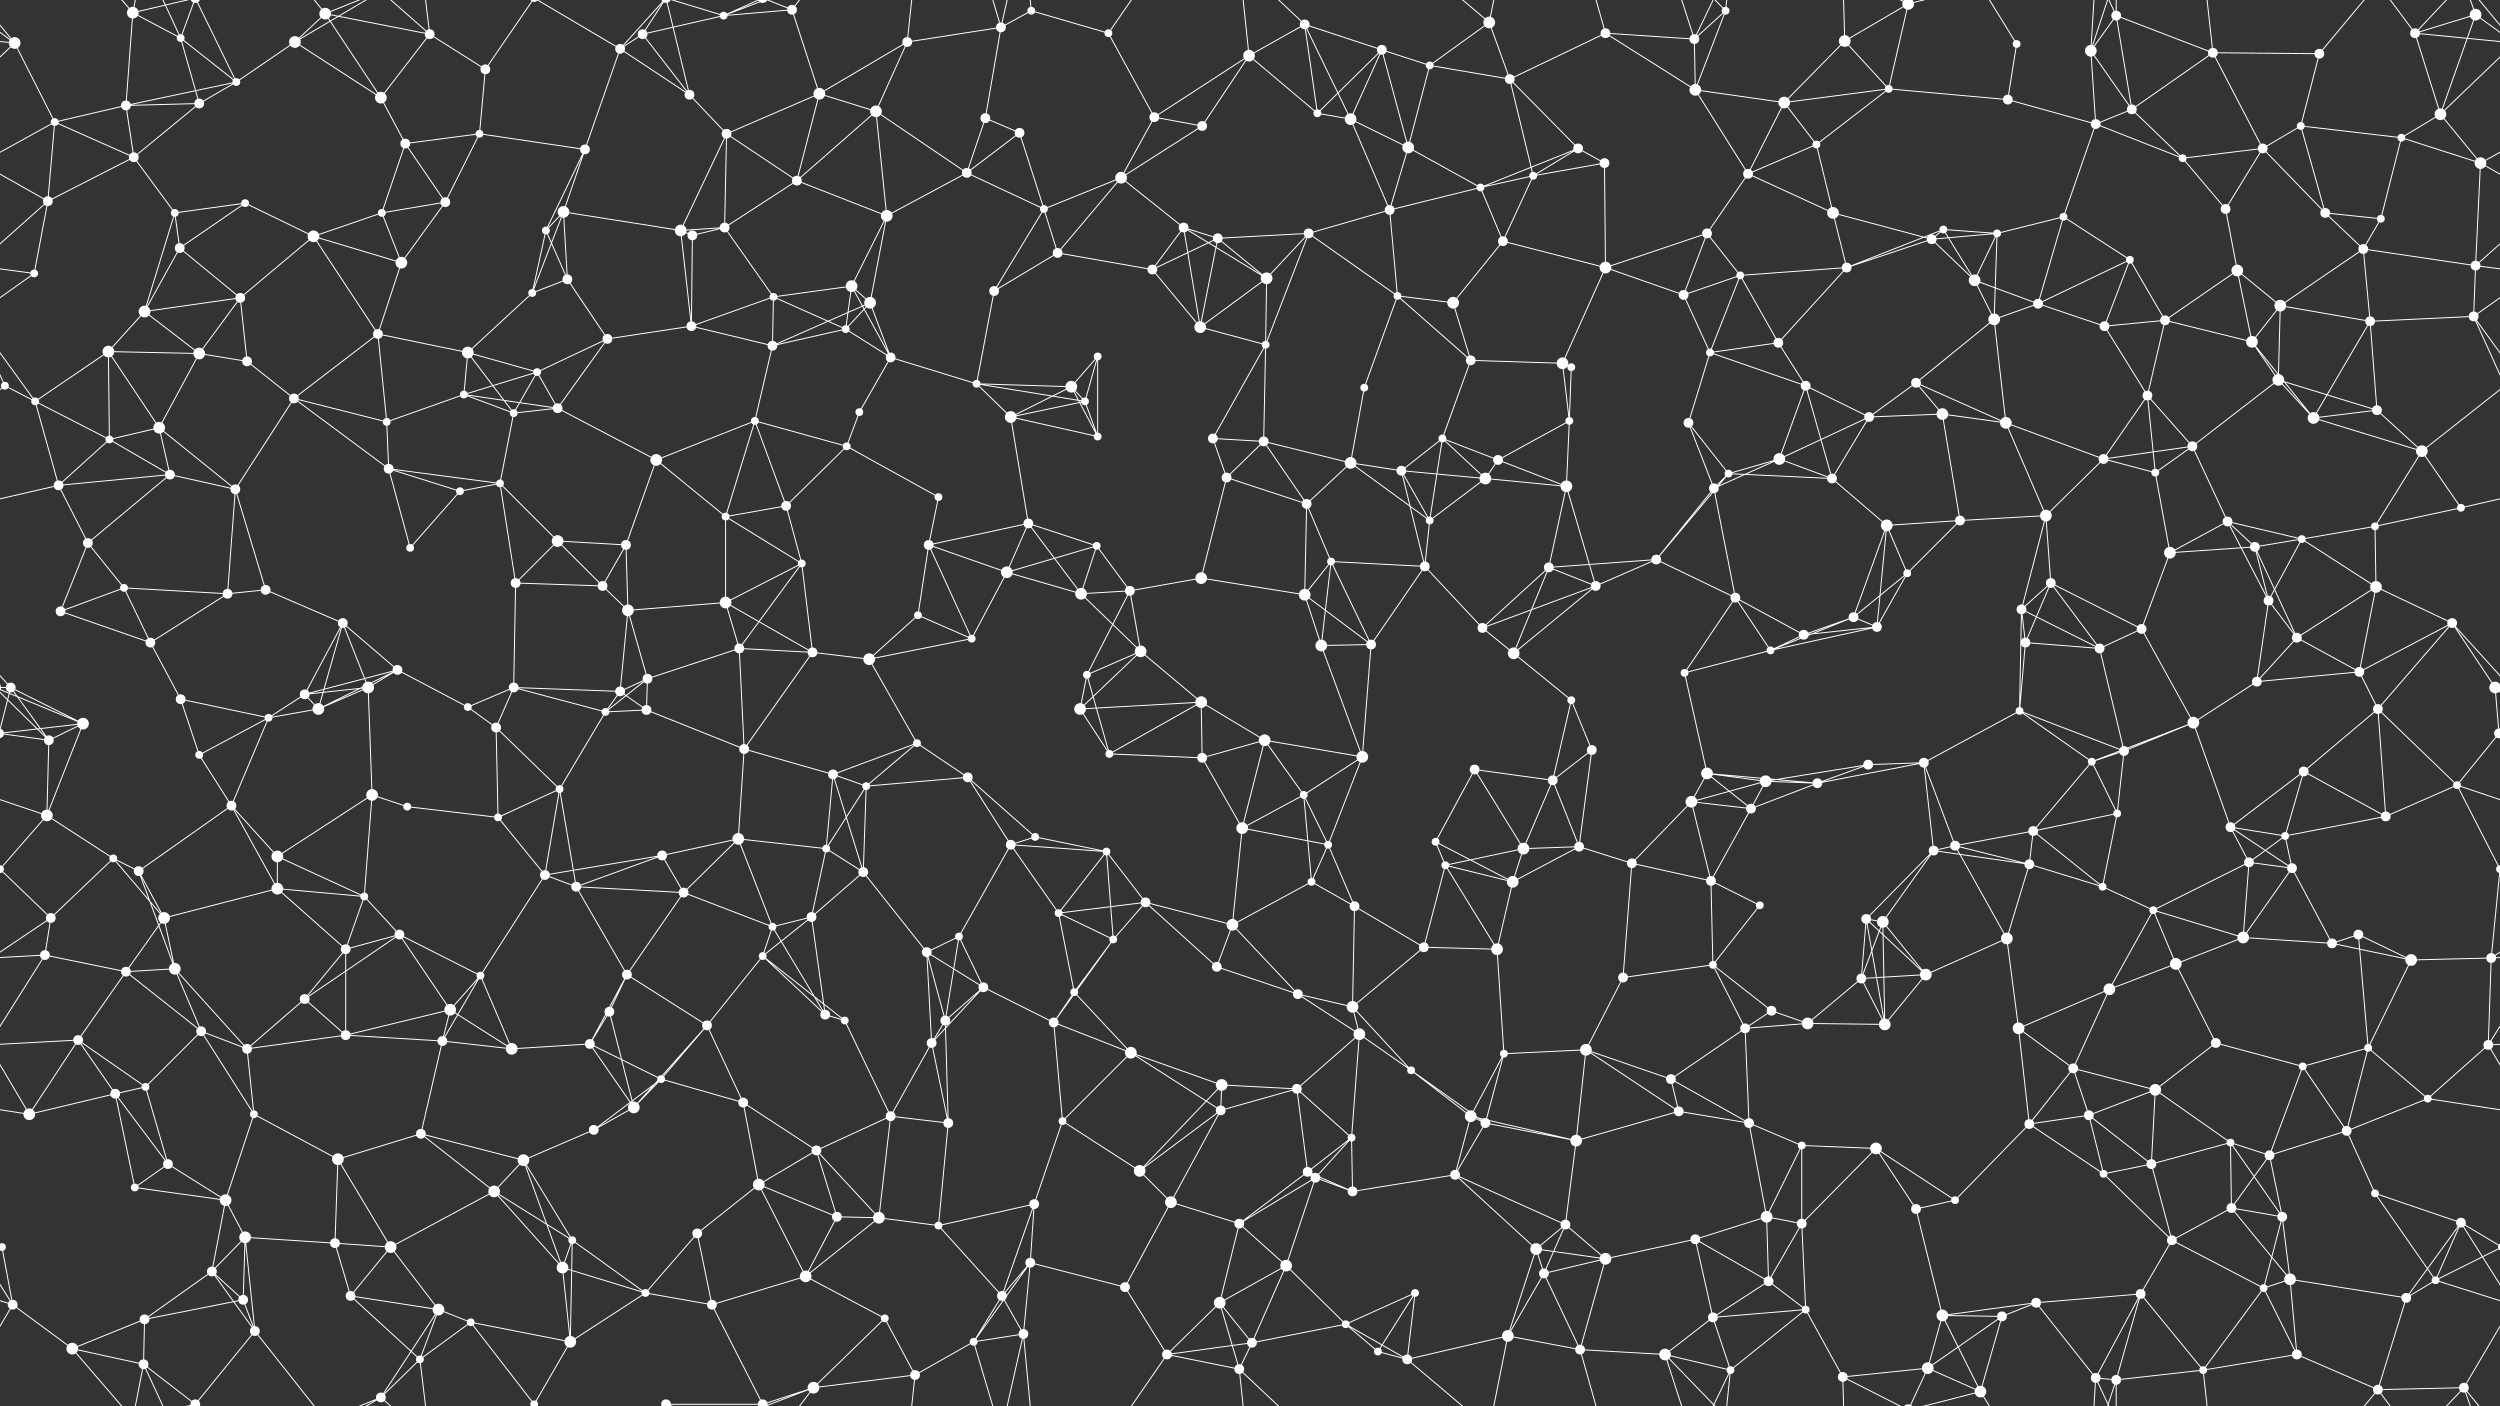 <svg xmlns="http://www.w3.org/2000/svg" width="2560" height="1440" fill="#fff"><rect width="100%" height="100%" fill="#333333" stroke="none"/><circle cx="15" cy="44" r="6"/><circle cx="136" cy="13" r="6"/><circle cx="185" cy="39" r="4"/><circle cx="302" cy="43" r="6"/><circle cx="333" cy="14" r="6"/><circle cx="440" cy="35" r="5"/><circle cx="497" cy="71" r="5"/><circle cx="635" cy="50" r="5"/><circle cx="658" cy="35" r="5"/><circle cx="741" cy="16" r="4"/><circle cx="811" cy="10" r="5"/><circle cx="929" cy="43" r="5"/><circle cx="1025" cy="28" r="5"/><circle cx="1056" cy="11" r="4"/><circle cx="1135" cy="34" r="4"/><circle cx="1279" cy="57" r="6"/><circle cx="1336" cy="25" r="5"/><circle cx="1415" cy="51" r="5"/><circle cx="1464" cy="67" r="4"/><circle cx="1525" cy="23" r="6"/><circle cx="1644" cy="34" r="5"/><circle cx="1735" cy="40" r="5"/><circle cx="1767" cy="11" r="4"/><circle cx="1889" cy="42" r="6"/><circle cx="1954" cy="4" r="6"/><circle cx="1954" cy="1444" r="6"/><circle cx="2065" cy="45" r="4"/><circle cx="2141" cy="52" r="6"/><circle cx="2167" cy="16" r="5"/><circle cx="2266" cy="54" r="5"/><circle cx="2375" cy="55" r="5"/><circle cx="2473" cy="34" r="5"/><circle cx="2535" cy="15" r="6"/><circle cx="56" cy="125" r="4"/><circle cx="129" cy="108" r="5"/><circle cx="204" cy="106" r="5"/><circle cx="242" cy="84" r="4"/><circle cx="390" cy="100" r="6"/><circle cx="415" cy="147" r="5"/><circle cx="491" cy="137" r="4"/><circle cx="599" cy="153" r="5"/><circle cx="706" cy="97" r="5"/><circle cx="744" cy="137" r="5"/><circle cx="839" cy="96" r="6"/><circle cx="897" cy="114" r="6"/><circle cx="1009" cy="121" r="5"/><circle cx="1044" cy="136" r="5"/><circle cx="1182" cy="120" r="5"/><circle cx="1231" cy="129" r="5"/><circle cx="1349" cy="116" r="4"/><circle cx="1383" cy="122" r="6"/><circle cx="1442" cy="151" r="6"/><circle cx="1546" cy="81" r="5"/><circle cx="1616" cy="152" r="5"/><circle cx="1736" cy="92" r="6"/><circle cx="1827" cy="105" r="6"/><circle cx="1860" cy="148" r="4"/><circle cx="1934" cy="91" r="4"/><circle cx="2056" cy="102" r="5"/><circle cx="2146" cy="127" r="5"/><circle cx="2183" cy="112" r="5"/><circle cx="2317" cy="152" r="5"/><circle cx="2356" cy="129" r="4"/><circle cx="2459" cy="141" r="4"/><circle cx="2499" cy="117" r="6"/><circle cx="49" cy="206" r="5"/><circle cx="137" cy="161" r="5"/><circle cx="179" cy="218" r="4"/><circle cx="251" cy="208" r="4"/><circle cx="391" cy="218" r="4"/><circle cx="456" cy="207" r="5"/><circle cx="559" cy="236" r="4"/><circle cx="577" cy="217" r="6"/><circle cx="697" cy="236" r="6"/><circle cx="742" cy="233" r="5"/><circle cx="816" cy="185" r="5"/><circle cx="908" cy="221" r="6"/><circle cx="990" cy="177" r="5"/><circle cx="1069" cy="214" r="4"/><circle cx="1148" cy="182" r="6"/><circle cx="1212" cy="233" r="5"/><circle cx="1340" cy="239" r="5"/><circle cx="1423" cy="215" r="5"/><circle cx="1516" cy="192" r="4"/><circle cx="1570" cy="180" r="4"/><circle cx="1643" cy="167" r="5"/><circle cx="1748" cy="239" r="5"/><circle cx="1790" cy="178" r="5"/><circle cx="1877" cy="218" r="6"/><circle cx="1990" cy="235" r="4"/><circle cx="2045" cy="239" r="4"/><circle cx="2113" cy="222" r="4"/><circle cx="2235" cy="162" r="4"/><circle cx="2279" cy="214" r="5"/><circle cx="2381" cy="218" r="5"/><circle cx="2438" cy="224" r="4"/><circle cx="2540" cy="167" r="6"/><circle cx="35" cy="280" r="4"/><circle cx="148" cy="319" r="6"/><circle cx="184" cy="254" r="5"/><circle cx="246" cy="305" r="5"/><circle cx="321" cy="242" r="6"/><circle cx="411" cy="269" r="6"/><circle cx="545" cy="300" r="4"/><circle cx="581" cy="286" r="5"/><circle cx="709" cy="241" r="5"/><circle cx="792" cy="304" r="4"/><circle cx="872" cy="293" r="6"/><circle cx="891" cy="310" r="6"/><circle cx="1018" cy="298" r="5"/><circle cx="1083" cy="259" r="5"/><circle cx="1180" cy="276" r="5"/><circle cx="1247" cy="244" r="5"/><circle cx="1297" cy="285" r="6"/><circle cx="1431" cy="303" r="4"/><circle cx="1488" cy="310" r="6"/><circle cx="1539" cy="247" r="5"/><circle cx="1644" cy="274" r="6"/><circle cx="1724" cy="302" r="5"/><circle cx="1782" cy="282" r="4"/><circle cx="1891" cy="274" r="5"/><circle cx="1978" cy="245" r="5"/><circle cx="2022" cy="287" r="6"/><circle cx="2087" cy="311" r="5"/><circle cx="2181" cy="266" r="4"/><circle cx="2291" cy="277" r="6"/><circle cx="2335" cy="313" r="6"/><circle cx="2420" cy="255" r="5"/><circle cx="2535" cy="272" r="5"/><circle cx="5" cy="395" r="4"/><circle cx="111" cy="360" r="6"/><circle cx="204" cy="362" r="6"/><circle cx="253" cy="370" r="5"/><circle cx="387" cy="342" r="5"/><circle cx="479" cy="361" r="6"/><circle cx="550" cy="381" r="4"/><circle cx="622" cy="347" r="5"/><circle cx="708" cy="334" r="5"/><circle cx="791" cy="354" r="5"/><circle cx="866" cy="337" r="4"/><circle cx="912" cy="366" r="5"/><circle cx="1000" cy="393" r="4"/><circle cx="1097" cy="396" r="6"/><circle cx="1124" cy="365" r="4"/><circle cx="1229" cy="335" r="6"/><circle cx="1296" cy="353" r="4"/><circle cx="1397" cy="397" r="4"/><circle cx="1506" cy="369" r="5"/><circle cx="1600" cy="372" r="6"/><circle cx="1609" cy="376" r="4"/><circle cx="1751" cy="361" r="4"/><circle cx="1821" cy="351" r="5"/><circle cx="1849" cy="395" r="5"/><circle cx="1962" cy="392" r="5"/><circle cx="2042" cy="327" r="6"/><circle cx="2155" cy="334" r="5"/><circle cx="2217" cy="328" r="5"/><circle cx="2306" cy="350" r="6"/><circle cx="2333" cy="389" r="6"/><circle cx="2427" cy="329" r="5"/><circle cx="2533" cy="324" r="5"/><circle cx="36" cy="411" r="4"/><circle cx="112" cy="450" r="4"/><circle cx="163" cy="438" r="6"/><circle cx="301" cy="408" r="5"/><circle cx="396" cy="432" r="4"/><circle cx="475" cy="404" r="4"/><circle cx="526" cy="423" r="4"/><circle cx="571" cy="418" r="5"/><circle cx="672" cy="471" r="6"/><circle cx="773" cy="431" r="4"/><circle cx="867" cy="457" r="4"/><circle cx="880" cy="422" r="4"/><circle cx="1035" cy="427" r="6"/><circle cx="1111" cy="411" r="4"/><circle cx="1124" cy="447" r="4"/><circle cx="1242" cy="449" r="5"/><circle cx="1294" cy="452" r="5"/><circle cx="1383" cy="474" r="6"/><circle cx="1477" cy="449" r="4"/><circle cx="1534" cy="471" r="5"/><circle cx="1607" cy="431" r="4"/><circle cx="1729" cy="433" r="5"/><circle cx="1822" cy="470" r="6"/><circle cx="1914" cy="427" r="5"/><circle cx="1989" cy="424" r="6"/><circle cx="2054" cy="433" r="6"/><circle cx="2154" cy="470" r="5"/><circle cx="2199" cy="405" r="5"/><circle cx="2245" cy="457" r="5"/><circle cx="2369" cy="428" r="6"/><circle cx="2434" cy="420" r="5"/><circle cx="2480" cy="462" r="6"/><circle cx="60" cy="497" r="5"/><circle cx="90" cy="556" r="5"/><circle cx="174" cy="486" r="5"/><circle cx="241" cy="501" r="5"/><circle cx="398" cy="480" r="5"/><circle cx="471" cy="503" r="4"/><circle cx="512" cy="495" r="4"/><circle cx="571" cy="554" r="6"/><circle cx="641" cy="558" r="5"/><circle cx="743" cy="529" r="4"/><circle cx="805" cy="518" r="5"/><circle cx="951" cy="558" r="5"/><circle cx="961" cy="509" r="4"/><circle cx="1053" cy="536" r="5"/><circle cx="1123" cy="559" r="4"/><circle cx="1256" cy="489" r="5"/><circle cx="1338" cy="516" r="5"/><circle cx="1435" cy="482" r="5"/><circle cx="1464" cy="533" r="4"/><circle cx="1521" cy="490" r="6"/><circle cx="1604" cy="498" r="6"/><circle cx="1755" cy="500" r="5"/><circle cx="1770" cy="485" r="4"/><circle cx="1876" cy="490" r="5"/><circle cx="1932" cy="538" r="6"/><circle cx="2007" cy="533" r="5"/><circle cx="2095" cy="528" r="6"/><circle cx="2207" cy="484" r="4"/><circle cx="2281" cy="534" r="5"/><circle cx="2357" cy="552" r="4"/><circle cx="2432" cy="539" r="4"/><circle cx="2520" cy="520" r="4"/><circle cx="62" cy="626" r="5"/><circle cx="127" cy="602" r="4"/><circle cx="233" cy="608" r="5"/><circle cx="272" cy="604" r="5"/><circle cx="351" cy="638" r="5"/><circle cx="420" cy="561" r="4"/><circle cx="528" cy="597" r="5"/><circle cx="617" cy="600" r="5"/><circle cx="643" cy="625" r="6"/><circle cx="743" cy="617" r="6"/><circle cx="821" cy="577" r="4"/><circle cx="940" cy="630" r="4"/><circle cx="1031" cy="586" r="6"/><circle cx="1107" cy="608" r="6"/><circle cx="1157" cy="605" r="5"/><circle cx="1230" cy="592" r="6"/><circle cx="1336" cy="609" r="6"/><circle cx="1363" cy="575" r="4"/><circle cx="1459" cy="580" r="5"/><circle cx="1586" cy="581" r="5"/><circle cx="1634" cy="600" r="5"/><circle cx="1696" cy="573" r="5"/><circle cx="1777" cy="612" r="5"/><circle cx="1898" cy="632" r="5"/><circle cx="1953" cy="587" r="4"/><circle cx="2070" cy="624" r="5"/><circle cx="2100" cy="597" r="5"/><circle cx="2222" cy="566" r="6"/><circle cx="2309" cy="560" r="5"/><circle cx="2323" cy="615" r="5"/><circle cx="2433" cy="601" r="6"/><circle cx="2511" cy="638" r="5"/><circle cx="11" cy="704" r="5"/><circle cx="154" cy="658" r="5"/><circle cx="185" cy="716" r="5"/><circle cx="312" cy="711" r="5"/><circle cx="377" cy="704" r="6"/><circle cx="407" cy="686" r="5"/><circle cx="526" cy="704" r="5"/><circle cx="635" cy="708" r="5"/><circle cx="663" cy="695" r="5"/><circle cx="757" cy="664" r="5"/><circle cx="832" cy="668" r="5"/><circle cx="890" cy="675" r="6"/><circle cx="995" cy="654" r="4"/><circle cx="1113" cy="691" r="4"/><circle cx="1168" cy="667" r="6"/><circle cx="1230" cy="719" r="6"/><circle cx="1353" cy="661" r="6"/><circle cx="1404" cy="660" r="5"/><circle cx="1518" cy="643" r="5"/><circle cx="1550" cy="669" r="6"/><circle cx="1609" cy="717" r="4"/><circle cx="1725" cy="689" r="4"/><circle cx="1813" cy="666" r="4"/><circle cx="1847" cy="650" r="5"/><circle cx="1922" cy="642" r="5"/><circle cx="2074" cy="658" r="5"/><circle cx="2150" cy="664" r="5"/><circle cx="2193" cy="644" r="5"/><circle cx="2311" cy="698" r="5"/><circle cx="2352" cy="653" r="5"/><circle cx="2416" cy="688" r="5"/><circle cx="2555" cy="704" r="6"/><circle cx="-5" cy="704" r="6"/><circle cx="50" cy="758" r="5"/><circle cx="85" cy="741" r="6"/><circle cx="204" cy="773" r="4"/><circle cx="275" cy="735" r="4"/><circle cx="326" cy="726" r="6"/><circle cx="479" cy="724" r="4"/><circle cx="508" cy="745" r="5"/><circle cx="620" cy="729" r="4"/><circle cx="662" cy="727" r="5"/><circle cx="762" cy="767" r="5"/><circle cx="853" cy="793" r="5"/><circle cx="939" cy="761" r="4"/><circle cx="991" cy="796" r="5"/><circle cx="1106" cy="726" r="6"/><circle cx="1136" cy="772" r="4"/><circle cx="1231" cy="776" r="5"/><circle cx="1295" cy="758" r="6"/><circle cx="1395" cy="775" r="6"/><circle cx="1510" cy="788" r="5"/><circle cx="1590" cy="799" r="5"/><circle cx="1630" cy="768" r="5"/><circle cx="1748" cy="792" r="6"/><circle cx="1808" cy="800" r="6"/><circle cx="1913" cy="783" r="5"/><circle cx="1970" cy="781" r="5"/><circle cx="2068" cy="728" r="4"/><circle cx="2142" cy="780" r="4"/><circle cx="2175" cy="769" r="5"/><circle cx="2246" cy="740" r="6"/><circle cx="2359" cy="790" r="5"/><circle cx="2435" cy="726" r="5"/><circle cx="2559" cy="751" r="5"/><circle cx="-1" cy="751" r="5"/><circle cx="48" cy="835" r="6"/><circle cx="116" cy="879" r="4"/><circle cx="237" cy="825" r="5"/><circle cx="284" cy="877" r="6"/><circle cx="381" cy="814" r="6"/><circle cx="417" cy="826" r="4"/><circle cx="510" cy="837" r="4"/><circle cx="573" cy="808" r="4"/><circle cx="678" cy="876" r="5"/><circle cx="756" cy="859" r="6"/><circle cx="846" cy="869" r="4"/><circle cx="887" cy="805" r="4"/><circle cx="1035" cy="865" r="5"/><circle cx="1060" cy="857" r="4"/><circle cx="1133" cy="872" r="4"/><circle cx="1272" cy="848" r="6"/><circle cx="1335" cy="814" r="4"/><circle cx="1360" cy="865" r="4"/><circle cx="1470" cy="862" r="4"/><circle cx="1560" cy="869" r="6"/><circle cx="1617" cy="867" r="5"/><circle cx="1732" cy="821" r="6"/><circle cx="1793" cy="828" r="5"/><circle cx="1861" cy="802" r="5"/><circle cx="1980" cy="871" r="5"/><circle cx="2002" cy="866" r="5"/><circle cx="2082" cy="851" r="5"/><circle cx="2168" cy="833" r="4"/><circle cx="2284" cy="847" r="5"/><circle cx="2340" cy="856" r="4"/><circle cx="2443" cy="836" r="5"/><circle cx="2516" cy="804" r="4"/><circle cx="52" cy="940" r="5"/><circle cx="142" cy="892" r="5"/><circle cx="168" cy="940" r="6"/><circle cx="284" cy="910" r="6"/><circle cx="373" cy="918" r="4"/><circle cx="409" cy="957" r="5"/><circle cx="558" cy="896" r="5"/><circle cx="590" cy="908" r="5"/><circle cx="700" cy="914" r="5"/><circle cx="791" cy="949" r="4"/><circle cx="831" cy="939" r="5"/><circle cx="884" cy="893" r="5"/><circle cx="982" cy="959" r="4"/><circle cx="1084" cy="935" r="4"/><circle cx="1173" cy="924" r="5"/><circle cx="1262" cy="947" r="6"/><circle cx="1343" cy="903" r="4"/><circle cx="1387" cy="928" r="5"/><circle cx="1480" cy="886" r="4"/><circle cx="1549" cy="903" r="6"/><circle cx="1671" cy="884" r="5"/><circle cx="1752" cy="902" r="5"/><circle cx="1802" cy="927" r="4"/><circle cx="1911" cy="941" r="5"/><circle cx="1928" cy="944" r="6"/><circle cx="2078" cy="885" r="5"/><circle cx="2153" cy="908" r="4"/><circle cx="2205" cy="932" r="4"/><circle cx="2303" cy="883" r="5"/><circle cx="2347" cy="889" r="5"/><circle cx="2415" cy="957" r="5"/><circle cx="2560" cy="890" r="4"/><circle cx="-0" cy="890" r="4"/><circle cx="46" cy="978" r="5"/><circle cx="129" cy="995" r="5"/><circle cx="179" cy="992" r="6"/><circle cx="312" cy="1023" r="5"/><circle cx="354" cy="972" r="5"/><circle cx="461" cy="1034" r="6"/><circle cx="492" cy="999" r="4"/><circle cx="624" cy="1036" r="5"/><circle cx="642" cy="998" r="5"/><circle cx="781" cy="979" r="4"/><circle cx="845" cy="1039" r="5"/><circle cx="949" cy="975" r="5"/><circle cx="1007" cy="1011" r="5"/><circle cx="1100" cy="1016" r="4"/><circle cx="1140" cy="962" r="4"/><circle cx="1246" cy="990" r="5"/><circle cx="1329" cy="1018" r="5"/><circle cx="1385" cy="1031" r="6"/><circle cx="1458" cy="970" r="5"/><circle cx="1533" cy="972" r="6"/><circle cx="1662" cy="1001" r="5"/><circle cx="1754" cy="988" r="4"/><circle cx="1814" cy="1035" r="5"/><circle cx="1906" cy="1002" r="5"/><circle cx="1972" cy="998" r="6"/><circle cx="2055" cy="961" r="6"/><circle cx="2160" cy="1013" r="6"/><circle cx="2228" cy="987" r="6"/><circle cx="2297" cy="960" r="6"/><circle cx="2388" cy="966" r="5"/><circle cx="2469" cy="983" r="6"/><circle cx="2551" cy="981" r="5"/><circle cx="80" cy="1065" r="5"/><circle cx="149" cy="1113" r="4"/><circle cx="206" cy="1056" r="5"/><circle cx="253" cy="1074" r="5"/><circle cx="354" cy="1060" r="5"/><circle cx="453" cy="1066" r="5"/><circle cx="524" cy="1074" r="6"/><circle cx="604" cy="1069" r="5"/><circle cx="677" cy="1105" r="4"/><circle cx="724" cy="1050" r="5"/><circle cx="865" cy="1045" r="4"/><circle cx="954" cy="1068" r="5"/><circle cx="968" cy="1045" r="5"/><circle cx="1079" cy="1047" r="5"/><circle cx="1158" cy="1078" r="6"/><circle cx="1251" cy="1111" r="6"/><circle cx="1328" cy="1115" r="5"/><circle cx="1392" cy="1059" r="6"/><circle cx="1445" cy="1096" r="4"/><circle cx="1540" cy="1079" r="4"/><circle cx="1624" cy="1075" r="6"/><circle cx="1711" cy="1105" r="5"/><circle cx="1787" cy="1053" r="5"/><circle cx="1851" cy="1048" r="6"/><circle cx="1930" cy="1049" r="6"/><circle cx="2067" cy="1053" r="6"/><circle cx="2123" cy="1094" r="5"/><circle cx="2207" cy="1116" r="6"/><circle cx="2269" cy="1068" r="5"/><circle cx="2358" cy="1092" r="4"/><circle cx="2425" cy="1073" r="4"/><circle cx="2548" cy="1070" r="5"/><circle cx="30" cy="1141" r="6"/><circle cx="118" cy="1120" r="5"/><circle cx="172" cy="1192" r="5"/><circle cx="260" cy="1141" r="4"/><circle cx="346" cy="1187" r="6"/><circle cx="431" cy="1161" r="5"/><circle cx="536" cy="1188" r="6"/><circle cx="608" cy="1157" r="5"/><circle cx="649" cy="1134" r="6"/><circle cx="761" cy="1129" r="5"/><circle cx="836" cy="1178" r="5"/><circle cx="912" cy="1143" r="5"/><circle cx="971" cy="1150" r="5"/><circle cx="1088" cy="1148" r="4"/><circle cx="1167" cy="1199" r="6"/><circle cx="1250" cy="1137" r="5"/><circle cx="1339" cy="1200" r="5"/><circle cx="1384" cy="1165" r="4"/><circle cx="1506" cy="1143" r="6"/><circle cx="1521" cy="1150" r="5"/><circle cx="1614" cy="1168" r="6"/><circle cx="1719" cy="1138" r="5"/><circle cx="1791" cy="1150" r="5"/><circle cx="1845" cy="1173" r="4"/><circle cx="1921" cy="1176" r="6"/><circle cx="2078" cy="1151" r="5"/><circle cx="2139" cy="1142" r="5"/><circle cx="2203" cy="1192" r="5"/><circle cx="2284" cy="1170" r="4"/><circle cx="2324" cy="1183" r="5"/><circle cx="2403" cy="1158" r="5"/><circle cx="2486" cy="1125" r="4"/><circle cx="2" cy="1277" r="4"/><circle cx="2562" cy="1277" r="4"/><circle cx="138" cy="1216" r="4"/><circle cx="231" cy="1229" r="6"/><circle cx="251" cy="1267" r="6"/><circle cx="343" cy="1273" r="5"/><circle cx="400" cy="1277" r="6"/><circle cx="506" cy="1220" r="6"/><circle cx="586" cy="1270" r="4"/><circle cx="714" cy="1263" r="5"/><circle cx="777" cy="1213" r="6"/><circle cx="857" cy="1246" r="5"/><circle cx="900" cy="1247" r="6"/><circle cx="961" cy="1255" r="4"/><circle cx="1059" cy="1233" r="5"/><circle cx="1199" cy="1231" r="6"/><circle cx="1269" cy="1253" r="5"/><circle cx="1347" cy="1206" r="5"/><circle cx="1385" cy="1220" r="5"/><circle cx="1490" cy="1203" r="5"/><circle cx="1573" cy="1279" r="6"/><circle cx="1603" cy="1254" r="5"/><circle cx="1736" cy="1269" r="5"/><circle cx="1809" cy="1246" r="6"/><circle cx="1845" cy="1253" r="5"/><circle cx="1962" cy="1238" r="5"/><circle cx="2002" cy="1229" r="4"/><circle cx="2154" cy="1202" r="4"/><circle cx="2224" cy="1270" r="5"/><circle cx="2285" cy="1237" r="5"/><circle cx="2337" cy="1246" r="5"/><circle cx="2432" cy="1222" r="4"/><circle cx="2520" cy="1252" r="5"/><circle cx="13" cy="1336" r="5"/><circle cx="148" cy="1351" r="5"/><circle cx="217" cy="1302" r="5"/><circle cx="249" cy="1331" r="5"/><circle cx="359" cy="1327" r="5"/><circle cx="449" cy="1341" r="6"/><circle cx="482" cy="1354" r="4"/><circle cx="576" cy="1298" r="6"/><circle cx="661" cy="1324" r="4"/><circle cx="729" cy="1336" r="5"/><circle cx="825" cy="1307" r="6"/><circle cx="906" cy="1350" r="4"/><circle cx="1026" cy="1327" r="5"/><circle cx="1055" cy="1293" r="5"/><circle cx="1152" cy="1318" r="5"/><circle cx="1249" cy="1334" r="6"/><circle cx="1317" cy="1296" r="6"/><circle cx="1378" cy="1356" r="4"/><circle cx="1449" cy="1324" r="4"/><circle cx="1581" cy="1304" r="5"/><circle cx="1644" cy="1289" r="6"/><circle cx="1754" cy="1349" r="5"/><circle cx="1811" cy="1312" r="5"/><circle cx="1849" cy="1341" r="4"/><circle cx="1989" cy="1347" r="6"/><circle cx="2050" cy="1348" r="5"/><circle cx="2085" cy="1334" r="5"/><circle cx="2192" cy="1325" r="5"/><circle cx="2318" cy="1319" r="4"/><circle cx="2345" cy="1310" r="6"/><circle cx="2464" cy="1329" r="5"/><circle cx="2494" cy="1311" r="4"/><circle cx="74" cy="1381" r="6"/><circle cx="147" cy="1397" r="5"/><circle cx="200" cy="1438" r="5"/><circle cx="200" cy="-2" r="5"/><circle cx="261" cy="1363" r="5"/><circle cx="390" cy="1431" r="5"/><circle cx="430" cy="1392" r="4"/><circle cx="547" cy="1438" r="4"/><circle cx="547" cy="-2" r="4"/><circle cx="584" cy="1374" r="6"/><circle cx="682" cy="1438" r="5"/><circle cx="682" cy="-2" r="5"/><circle cx="781" cy="1438" r="5"/><circle cx="781" cy="-2" r="5"/><circle cx="833" cy="1421" r="6"/><circle cx="937" cy="1408" r="5"/><circle cx="997" cy="1374" r="4"/><circle cx="1048" cy="1366" r="5"/><circle cx="1195" cy="1387" r="5"/><circle cx="1269" cy="1402" r="5"/><circle cx="1282" cy="1375" r="5"/><circle cx="1411" cy="1384" r="4"/><circle cx="1441" cy="1392" r="5"/><circle cx="1544" cy="1368" r="6"/><circle cx="1618" cy="1382" r="5"/><circle cx="1705" cy="1387" r="6"/><circle cx="1772" cy="1403" r="4"/><circle cx="1887" cy="1410" r="5"/><circle cx="1974" cy="1401" r="6"/><circle cx="2028" cy="1425" r="6"/><circle cx="2146" cy="1411" r="5"/><circle cx="2167" cy="1413" r="5"/><circle cx="2256" cy="1403" r="4"/><circle cx="2352" cy="1387" r="5"/><circle cx="2435" cy="1423" r="5"/><circle cx="2523" cy="1421" r="5"/><path stroke="#fff" d="M15 44L-87 34M15 44L-25 15M15 44L56 125M15 44L-61 117M15 44L-37 -19M2575 44L2473 34M2575 44L2535 15M2575 44L2499 117M2575 44L2523 -19M15 1484L-37 1421M2575 1484L2523 1421M136 13L185 39M136 13L129 108M136 13L74 -59M136 13L147 -43M136 13L200 -2M136 1453L74 1381M136 1453L147 1397M136 1453L200 1438M185 39L204 106M185 39L242 84M185 39L147 -43M185 39L200 -2M185 1479L147 1397M185 1479L200 1438M302 43L333 14M302 43L242 84M302 43L390 100M302 43L390 -9M302 1483L390 1431M333 14L440 35M333 14L390 100M333 14L261 -77M333 14L390 -9M333 1454L261 1363M333 1454L390 1431M440 35L497 71M440 35L390 100M440 35L390 -9M440 35L430 -48M440 1475L390 1431M440 1475L430 1392M497 71L491 137M497 71L547 -2M497 1511L547 1438M635 50L658 35M635 50L599 153M635 50L706 97M635 50L547 -2M635 50L682 -2M635 1490L547 1438M635 1490L682 1438M658 35L741 16M658 35L706 97M658 35L682 -2M658 1475L682 1438M741 16L811 10M741 16L682 -2M741 16L781 -2M741 16L833 -19M741 1456L682 1438M741 1456L781 1438M741 1456L833 1421M811 10L839 96M811 10L781 -2M811 10L833 -19M811 1450L781 1438M811 1450L833 1421M929 43L1025 28M929 43L839 96M929 43L897 114M929 43L937 -32M929 1483L937 1408M1025 28L1056 11M1025 28L1009 121M1025 28L997 -66M1025 28L1048 -74M1025 1468L997 1374M1025 1468L1048 1366M1056 11L1135 34M1056 11L1048 -74M1056 1451L1048 1366M1135 34L1182 120M1135 34L1195 -53M1135 1474L1195 1387M1279 57L1336 25M1279 57L1182 120M1279 57L1231 129M1279 57L1349 116M1279 57L1269 -38M1279 1497L1269 1402M1336 25L1415 51M1336 25L1349 116M1336 25L1383 122M1336 25L1269 -38M1336 1465L1269 1402M1415 51L1464 67M1415 51L1349 116M1415 51L1383 122M1415 51L1442 151M1464 67L1525 23M1464 67L1442 151M1464 67L1546 81M1525 23L1546 81M1525 23L1441 -48M1525 23L1544 -72M1525 1463L1441 1392M1525 1463L1544 1368M1644 34L1735 40M1644 34L1546 81M1644 34L1736 92M1644 34L1618 -58M1644 1474L1618 1382M1735 40L1767 11M1735 40L1736 92M1735 40L1705 -53M1735 40L1772 -37M1735 1480L1705 1387M1735 1480L1772 1403M1767 11L1736 92M1767 11L1705 -53M1767 11L1772 -37M1767 1451L1705 1387M1767 1451L1772 1403M1889 42L1954 4M1889 42L1827 105M1889 42L1934 91M1889 42L1887 -30M1889 1482L1887 1410M1954 4L1934 91M1954 4L1887 -30M1954 4L1974 -39M1954 4L2028 -15M1954 1444L1887 1410M1954 1444L1974 1401M1954 1444L2028 1425M2065 45L2056 102M2065 45L2028 -15M2065 1485L2028 1425M2141 52L2167 16M2141 52L2146 127M2141 52L2183 112M2141 52L2146 -29M2141 52L2167 -27M2141 1492L2146 1411M2141 1492L2167 1413M2167 16L2266 54M2167 16L2183 112M2167 16L2146 -29M2167 16L2167 -27M2167 1456L2146 1411M2167 1456L2167 1413M2266 54L2375 55M2266 54L2183 112M2266 54L2317 152M2266 54L2256 -37M2266 1494L2256 1403M2375 55L2356 129M2375 55L2435 -17M2375 1495L2435 1423M2473 34L2535 15M2473 34L2499 117M2473 34L2435 -17M2473 34L2523 -19M2473 1474L2435 1423M2473 1474L2523 1421M2535 15L2499 117M2535 15L2523 -19M2535 1455L2523 1421M56 125L129 108M56 125L49 206M56 125L137 161M56 125L-20 167M2616 125L2540 167M129 108L204 106M129 108L242 84M129 108L137 161M204 106L242 84M204 106L137 161M242 84L200 -2M242 1524L200 1438M390 100L415 147M415 147L491 137M415 147L391 218M415 147L456 207M491 137L599 153M491 137L456 207M599 153L559 236M599 153L577 217M706 97L744 137M706 97L682 -2M706 1537L682 1438M744 137L839 96M744 137L697 236M744 137L742 233M744 137L816 185M839 96L897 114M839 96L816 185M897 114L816 185M897 114L908 221M897 114L990 177M1009 121L1044 136M1009 121L990 177M1044 136L990 177M1044 136L1069 214M1182 120L1231 129M1182 120L1148 182M1231 129L1148 182M1349 116L1383 122M1383 122L1442 151M1383 122L1423 215M1442 151L1423 215M1442 151L1516 192M1546 81L1616 152M1546 81L1570 180M1616 152L1516 192M1616 152L1570 180M1616 152L1643 167M1736 92L1827 105M1736 92L1790 178M1827 105L1860 148M1827 105L1934 91M1827 105L1790 178M1860 148L1934 91M1860 148L1790 178M1860 148L1877 218M1934 91L2056 102M2056 102L2146 127M2146 127L2183 112M2146 127L2113 222M2146 127L2235 162M2183 112L2235 162M2317 152L2356 129M2317 152L2235 162M2317 152L2279 214M2317 152L2381 218M2356 129L2459 141M2356 129L2381 218M2459 141L2499 117M2459 141L2438 224M2459 141L2540 167M2499 117L2540 167M49 206L137 161M49 206L-20 167M49 206L35 280M49 206L-25 272M2609 206L2540 167M2609 206L2535 272M137 161L179 218M179 218L251 208M179 218L148 319M179 218L184 254M251 208L184 254M251 208L321 242M391 218L456 207M391 218L321 242M391 218L411 269M456 207L411 269M559 236L577 217M559 236L545 300M559 236L581 286M577 217L697 236M577 217L545 300M577 217L581 286M697 236L742 233M697 236L709 241M697 236L708 334M742 233L816 185M742 233L709 241M742 233L792 304M816 185L908 221M908 221L990 177M908 221L872 293M908 221L891 310M990 177L1069 214M1069 214L1148 182M1069 214L1018 298M1069 214L1083 259M1148 182L1212 233M1148 182L1083 259M1212 233L1180 276M1212 233L1247 244M1212 233L1297 285M1212 233L1229 335M1340 239L1423 215M1340 239L1247 244M1340 239L1297 285M1340 239L1431 303M1340 239L1296 353M1423 215L1516 192M1423 215L1431 303M1516 192L1570 180M1516 192L1539 247M1570 180L1643 167M1570 180L1539 247M1643 167L1644 274M1748 239L1790 178M1748 239L1644 274M1748 239L1724 302M1748 239L1782 282M1790 178L1877 218M1877 218L1891 274M1877 218L1978 245M1990 235L2045 239M1990 235L1891 274M1990 235L1978 245M1990 235L2022 287M2045 239L2113 222M2045 239L1978 245M2045 239L2022 287M2045 239L2042 327M2113 222L2087 311M2113 222L2181 266M2235 162L2279 214M2279 214L2291 277M2381 218L2438 224M2381 218L2420 255M2438 224L2420 255M2540 167L2535 272M35 280L-25 272M35 280L-27 324M2595 280L2535 272M2595 280L2533 324M148 319L184 254M148 319L246 305M148 319L111 360M148 319L204 362M184 254L246 305M246 305L321 242M246 305L204 362M246 305L253 370M321 242L411 269M321 242L387 342M411 269L387 342M545 300L581 286M545 300L479 361M581 286L622 347M709 241L708 334M792 304L872 293M792 304L708 334M792 304L791 354M792 304L866 337M872 293L891 310M872 293L866 337M872 293L912 366M891 310L791 354M891 310L866 337M891 310L912 366M1018 298L1083 259M1018 298L1000 393M1083 259L1180 276M1180 276L1247 244M1180 276L1229 335M1247 244L1297 285M1247 244L1229 335M1297 285L1229 335M1297 285L1296 353M1431 303L1488 310M1431 303L1397 397M1431 303L1506 369M1488 310L1539 247M1488 310L1506 369M1539 247L1644 274M1644 274L1724 302M1644 274L1600 372M1724 302L1782 282M1724 302L1751 361M1782 282L1891 274M1782 282L1751 361M1782 282L1821 351M1891 274L1978 245M1891 274L1821 351M1978 245L2022 287M2022 287L2087 311M2022 287L2042 327M2087 311L2181 266M2087 311L2042 327M2087 311L2155 334M2181 266L2155 334M2181 266L2217 328M2291 277L2335 313M2291 277L2217 328M2291 277L2306 350M2335 313L2420 255M2335 313L2306 350M2335 313L2333 389M2335 313L2427 329M2420 255L2535 272M2420 255L2427 329M2535 272L2533 324M5 395L-27 324M5 395L36 411M5 395L-80 462M2565 395L2533 324M2565 395L2480 462M111 360L204 362M111 360L36 411M111 360L112 450M111 360L163 438M204 362L253 370M204 362L163 438M253 370L301 408M387 342L479 361M387 342L301 408M387 342L396 432M479 361L550 381M479 361L475 404M479 361L526 423M550 381L622 347M550 381L475 404M550 381L526 423M550 381L571 418M622 347L708 334M622 347L571 418M708 334L791 354M791 354L866 337M791 354L773 431M866 337L912 366M912 366L1000 393M912 366L880 422M1000 393L1097 396M1000 393L1035 427M1000 393L1111 411M1097 396L1124 365M1097 396L1035 427M1097 396L1111 411M1097 396L1124 447M1124 365L1111 411M1124 365L1124 447M1229 335L1296 353M1296 353L1242 449M1296 353L1294 452M1397 397L1383 474M1506 369L1600 372M1506 369L1477 449M1600 372L1609 376M1600 372L1607 431M1609 376L1607 431M1751 361L1821 351M1751 361L1849 395M1751 361L1729 433M1821 351L1849 395M1849 395L1822 470M1849 395L1914 427M1849 395L1876 490M1962 392L2042 327M1962 392L1914 427M1962 392L1989 424M1962 392L2054 433M2042 327L2054 433M2155 334L2217 328M2155 334L2199 405M2217 328L2306 350M2217 328L2199 405M2306 350L2333 389M2306 350L2369 428M2333 389L2245 457M2333 389L2369 428M2333 389L2434 420M2427 329L2533 324M2427 329L2369 428M2427 329L2434 420M2533 324L2596 411M-27 324L36 411M36 411L112 450M36 411L60 497M112 450L163 438M112 450L60 497M112 450L174 486M163 438L174 486M163 438L241 501M301 408L396 432M301 408L241 501M301 408L398 480M396 432L475 404M396 432L398 480M475 404L526 423M475 404L571 418M526 423L571 418M526 423L512 495M571 418L672 471M672 471L773 431M672 471L641 558M672 471L743 529M773 431L867 457M773 431L743 529M773 431L805 518M867 457L880 422M867 457L805 518M867 457L961 509M1035 427L1111 411M1035 427L1124 447M1035 427L1053 536M1111 411L1124 447M1242 449L1294 452M1242 449L1256 489M1294 452L1383 474M1294 452L1256 489M1294 452L1338 516M1383 474L1338 516M1383 474L1435 482M1383 474L1464 533M1477 449L1534 471M1477 449L1435 482M1477 449L1464 533M1477 449L1521 490M1534 471L1607 431M1534 471L1521 490M1534 471L1604 498M1607 431L1604 498M1729 433L1755 500M1729 433L1770 485M1822 470L1914 427M1822 470L1755 500M1822 470L1770 485M1822 470L1876 490M1914 427L1989 424M1914 427L1876 490M1989 424L2054 433M1989 424L2007 533M2054 433L2154 470M2054 433L2095 528M2154 470L2199 405M2154 470L2245 457M2154 470L2095 528M2154 470L2207 484M2199 405L2245 457M2199 405L2207 484M2245 457L2207 484M2245 457L2281 534M2369 428L2434 420M2369 428L2480 462M2434 420L2480 462M2480 462L2432 539M2480 462L2520 520M60 497L90 556M60 497L174 486M60 497L-40 520M2620 497L2520 520M90 556L174 486M90 556L62 626M90 556L127 602M174 486L241 501M241 501L233 608M241 501L272 604M398 480L471 503M398 480L512 495M398 480L420 561M471 503L512 495M471 503L420 561M512 495L571 554M512 495L528 597M571 554L641 558M571 554L528 597M571 554L617 600M641 558L617 600M641 558L643 625M743 529L805 518M743 529L743 617M743 529L821 577M805 518L821 577M951 558L961 509M951 558L1053 536M951 558L940 630M951 558L1031 586M951 558L995 654M1053 536L1123 559M1053 536L1031 586M1053 536L1107 608M1123 559L1031 586M1123 559L1107 608M1123 559L1157 605M1256 489L1338 516M1256 489L1230 592M1338 516L1336 609M1338 516L1363 575M1435 482L1464 533M1435 482L1521 490M1435 482L1459 580M1464 533L1521 490M1464 533L1459 580M1521 490L1604 498M1604 498L1586 581M1604 498L1634 600M1755 500L1770 485M1755 500L1696 573M1755 500L1777 612M1770 485L1876 490M1770 485L1696 573M1876 490L1932 538M1932 538L2007 533M1932 538L1898 632M1932 538L1953 587M1932 538L1922 642M2007 533L2095 528M2007 533L1953 587M2095 528L2070 624M2095 528L2100 597M2207 484L2222 566M2281 534L2357 552M2281 534L2222 566M2281 534L2309 560M2281 534L2323 615M2357 552L2432 539M2357 552L2309 560M2357 552L2323 615M2357 552L2433 601M2432 539L2520 520M2432 539L2433 601M62 626L127 602M62 626L154 658M127 602L233 608M127 602L154 658M233 608L272 604M233 608L154 658M272 604L351 638M351 638L312 711M351 638L377 704M351 638L407 686M351 638L326 726M528 597L617 600M528 597L526 704M617 600L643 625M643 625L743 617M643 625L635 708M643 625L663 695M743 617L821 577M743 617L757 664M743 617L832 668M821 577L757 664M821 577L832 668M940 630L890 675M940 630L995 654M1031 586L1107 608M1031 586L995 654M1107 608L1157 605M1107 608L1168 667M1157 605L1230 592M1157 605L1113 691M1157 605L1168 667M1230 592L1336 609M1336 609L1363 575M1336 609L1353 661M1336 609L1404 660M1363 575L1459 580M1363 575L1353 661M1363 575L1404 660M1459 580L1404 660M1459 580L1518 643M1586 581L1634 600M1586 581L1696 573M1586 581L1518 643M1586 581L1550 669M1634 600L1696 573M1634 600L1518 643M1634 600L1550 669M1696 573L1777 612M1777 612L1725 689M1777 612L1813 666M1777 612L1847 650M1898 632L1953 587M1898 632L1813 666M1898 632L1847 650M1898 632L1922 642M1953 587L1922 642M2070 624L2100 597M2070 624L2074 658M2070 624L2150 664M2070 624L2068 728M2100 597L2074 658M2100 597L2150 664M2100 597L2193 644M2222 566L2309 560M2222 566L2193 644M2309 560L2323 615M2309 560L2352 653M2323 615L2311 698M2323 615L2352 653M2433 601L2511 638M2433 601L2352 653M2433 601L2416 688M2511 638L2571 704M2511 638L2416 688M2511 638L2555 704M2511 638L2435 726M-49 638L11 704M11 704L-5 704M11 704L50 758M11 704L85 741M11 704L-1 751M2571 704L2555 704M2571 704L2559 751M154 658L185 716M185 716L204 773M185 716L275 735M312 711L377 704M312 711L407 686M312 711L275 735M312 711L326 726M377 704L407 686M377 704L326 726M377 704L381 814M407 686L326 726M407 686L479 724M526 704L635 708M526 704L479 724M526 704L508 745M526 704L620 729M635 708L663 695M635 708L620 729M635 708L662 727M663 695L757 664M663 695L620 729M663 695L662 727M757 664L832 668M757 664L762 767M832 668L890 675M832 668L762 767M890 675L995 654M890 675L939 761M1113 691L1168 667M1113 691L1106 726M1113 691L1136 772M1168 667L1230 719M1168 667L1106 726M1230 719L1106 726M1230 719L1136 772M1230 719L1231 776M1230 719L1295 758M1353 661L1404 660M1353 661L1395 775M1404 660L1395 775M1518 643L1550 669M1518 643L1609 717M1550 669L1609 717M1609 717L1590 799M1609 717L1630 768M1725 689L1813 666M1725 689L1748 792M1813 666L1847 650M1813 666L1922 642M1847 650L1922 642M2074 658L2150 664M2074 658L2068 728M2150 664L2193 644M2150 664L2175 769M2193 644L2246 740M2311 698L2352 653M2311 698L2416 688M2311 698L2246 740M2352 653L2416 688M2416 688L2435 726M2555 704L2610 758M2555 704L2645 741M2555 704L2559 751M-5 704L50 758M-5 704L85 741M50 758L85 741M50 758L-1 751M50 758L48 835M2610 758L2559 751M85 741L-1 751M85 741L48 835M2645 741L2559 751M204 773L275 735M204 773L237 825M275 735L326 726M275 735L237 825M479 724L508 745M508 745L510 837M508 745L573 808M620 729L662 727M620 729L573 808M662 727L762 767M762 767L853 793M762 767L756 859M853 793L939 761M853 793L846 869M853 793L887 805M853 793L884 893M939 761L991 796M939 761L887 805M991 796L887 805M991 796L1035 865M991 796L1060 857M1106 726L1136 772M1136 772L1231 776M1231 776L1295 758M1231 776L1272 848M1295 758L1395 775M1295 758L1272 848M1295 758L1335 814M1395 775L1335 814M1395 775L1360 865M1510 788L1590 799M1510 788L1470 862M1510 788L1560 869M1590 799L1630 768M1590 799L1560 869M1590 799L1617 867M1630 768L1617 867M1748 792L1808 800M1748 792L1732 821M1748 792L1793 828M1748 792L1861 802M1808 800L1913 783M1808 800L1732 821M1808 800L1793 828M1808 800L1861 802M1913 783L1970 781M1913 783L1861 802M1970 781L2068 728M1970 781L1861 802M1970 781L1980 871M1970 781L2002 866M2068 728L2142 780M2068 728L2175 769M2142 780L2175 769M2142 780L2246 740M2142 780L2082 851M2142 780L2168 833M2175 769L2246 740M2175 769L2168 833M2246 740L2284 847M2359 790L2435 726M2359 790L2284 847M2359 790L2340 856M2359 790L2443 836M2435 726L2443 836M2435 726L2516 804M2559 751L2516 804M48 835L116 879M48 835L-44 804M48 835L-0 890M2608 835L2516 804M2608 835L2560 890M116 879L52 940M116 879L142 892M116 879L168 940M237 825L284 877M237 825L142 892M237 825L284 910M284 877L381 814M284 877L284 910M284 877L373 918M381 814L417 826M381 814L373 918M417 826L510 837M510 837L573 808M510 837L558 896M573 808L558 896M573 808L590 908M678 876L756 859M678 876L558 896M678 876L590 908M678 876L700 914M756 859L846 869M756 859L700 914M756 859L791 949M846 869L887 805M846 869L831 939M846 869L884 893M887 805L884 893M1035 865L1060 857M1035 865L1133 872M1035 865L982 959M1035 865L1084 935M1060 857L1133 872M1133 872L1084 935M1133 872L1173 924M1133 872L1140 962M1272 848L1335 814M1272 848L1360 865M1272 848L1262 947M1335 814L1360 865M1335 814L1343 903M1360 865L1343 903M1360 865L1387 928M1470 862L1480 886M1470 862L1549 903M1560 869L1617 867M1560 869L1480 886M1560 869L1549 903M1617 867L1549 903M1617 867L1671 884M1732 821L1793 828M1732 821L1671 884M1732 821L1752 902M1793 828L1861 802M1793 828L1752 902M1980 871L2002 866M1980 871L1911 941M1980 871L1928 944M1980 871L2078 885M2002 866L2082 851M2002 866L2078 885M2002 866L2055 961M2082 851L2168 833M2082 851L2078 885M2082 851L2153 908M2168 833L2153 908M2284 847L2340 856M2284 847L2303 883M2284 847L2347 889M2340 856L2443 836M2340 856L2303 883M2340 856L2347 889M2443 836L2516 804M2516 804L2560 890M52 940L-0 890M52 940L46 978M52 940L-9 981M2612 940L2560 890M2612 940L2551 981M142 892L168 940M142 892L179 992M168 940L284 910M168 940L129 995M168 940L179 992M284 910L373 918M284 910L354 972M373 918L409 957M373 918L354 972M409 957L312 1023M409 957L354 972M409 957L461 1034M409 957L492 999M558 896L590 908M558 896L492 999M590 908L700 914M590 908L642 998M700 914L791 949M700 914L642 998M791 949L831 939M791 949L781 979M791 949L845 1039M831 939L884 893M831 939L781 979M831 939L845 1039M884 893L949 975M982 959L949 975M982 959L1007 1011M982 959L968 1045M1084 935L1173 924M1084 935L1100 1016M1084 935L1140 962M1173 924L1262 947M1173 924L1140 962M1173 924L1246 990M1262 947L1343 903M1262 947L1246 990M1262 947L1329 1018M1343 903L1387 928M1387 928L1385 1031M1387 928L1458 970M1480 886L1549 903M1480 886L1458 970M1480 886L1533 972M1549 903L1533 972M1671 884L1752 902M1671 884L1662 1001M1752 902L1802 927M1752 902L1754 988M1802 927L1754 988M1911 941L1928 944M1911 941L1906 1002M1911 941L1972 998M1911 941L1930 1049M1928 944L1906 1002M1928 944L1972 998M1928 944L1930 1049M2078 885L2153 908M2078 885L2055 961M2153 908L2205 932M2205 932L2303 883M2205 932L2160 1013M2205 932L2228 987M2205 932L2297 960M2303 883L2347 889M2303 883L2297 960M2347 889L2297 960M2347 889L2388 966M2415 957L2388 966M2415 957L2469 983M2415 957L2425 1073M2560 890L2551 981M46 978L129 995M46 978L-9 981M46 978L-12 1070M2606 978L2551 981M2606 978L2548 1070M129 995L179 992M129 995L80 1065M129 995L206 1056M179 992L206 1056M179 992L253 1074M312 1023L354 972M312 1023L253 1074M312 1023L354 1060M354 972L354 1060M461 1034L492 999M461 1034L354 1060M461 1034L453 1066M461 1034L524 1074M492 999L453 1066M492 999L524 1074M624 1036L642 998M624 1036L604 1069M624 1036L649 1134M642 998L604 1069M642 998L724 1050M781 979L845 1039M781 979L724 1050M781 979L865 1045M845 1039L865 1045M949 975L1007 1011M949 975L954 1068M949 975L968 1045M1007 1011L954 1068M1007 1011L968 1045M1007 1011L1079 1047M1100 1016L1140 962M1100 1016L1079 1047M1100 1016L1158 1078M1140 962L1079 1047M1246 990L1329 1018M1329 1018L1385 1031M1329 1018L1392 1059M1385 1031L1458 970M1385 1031L1392 1059M1385 1031L1445 1096M1458 970L1533 972M1533 972L1540 1079M1662 1001L1754 988M1662 1001L1624 1075M1754 988L1814 1035M1754 988L1787 1053M1814 1035L1787 1053M1814 1035L1851 1048M1906 1002L1972 998M1906 1002L1851 1048M1906 1002L1930 1049M1972 998L2055 961M1972 998L1930 1049M2055 961L2067 1053M2160 1013L2228 987M2160 1013L2067 1053M2160 1013L2123 1094M2228 987L2297 960M2228 987L2269 1068M2297 960L2388 966M2388 966L2469 983M2469 983L2551 981M2469 983L2425 1073M2551 981L2548 1070M80 1065L149 1113M80 1065L-12 1070M80 1065L30 1141M80 1065L118 1120M2640 1065L2548 1070M149 1113L206 1056M149 1113L118 1120M149 1113L172 1192M206 1056L253 1074M206 1056L260 1141M253 1074L354 1060M253 1074L260 1141M354 1060L453 1066M453 1066L524 1074M453 1066L431 1161M524 1074L604 1069M604 1069L677 1105M604 1069L649 1134M677 1105L724 1050M677 1105L608 1157M677 1105L649 1134M677 1105L761 1129M724 1050L649 1134M724 1050L761 1129M865 1045L912 1143M954 1068L968 1045M954 1068L912 1143M954 1068L971 1150M968 1045L971 1150M1079 1047L1158 1078M1079 1047L1088 1148M1158 1078L1251 1111M1158 1078L1088 1148M1158 1078L1250 1137M1251 1111L1328 1115M1251 1111L1167 1199M1251 1111L1250 1137M1328 1115L1392 1059M1328 1115L1250 1137M1328 1115L1339 1200M1328 1115L1384 1165M1392 1059L1445 1096M1392 1059L1384 1165M1445 1096L1506 1143M1445 1096L1521 1150M1540 1079L1624 1075M1540 1079L1506 1143M1540 1079L1521 1150M1624 1075L1711 1105M1624 1075L1614 1168M1624 1075L1719 1138M1711 1105L1787 1053M1711 1105L1719 1138M1711 1105L1791 1150M1787 1053L1851 1048M1787 1053L1791 1150M1851 1048L1930 1049M2067 1053L2123 1094M2067 1053L2078 1151M2123 1094L2207 1116M2123 1094L2078 1151M2123 1094L2139 1142M2207 1116L2269 1068M2207 1116L2139 1142M2207 1116L2203 1192M2207 1116L2284 1170M2269 1068L2358 1092M2358 1092L2425 1073M2358 1092L2324 1183M2358 1092L2403 1158M2425 1073L2403 1158M2425 1073L2486 1125M2548 1070L2590 1141M2548 1070L2486 1125M-12 1070L30 1141M30 1141L118 1120M30 1141L-74 1125M2590 1141L2486 1125M118 1120L172 1192M118 1120L138 1216M172 1192L138 1216M172 1192L231 1229M260 1141L346 1187M260 1141L231 1229M346 1187L431 1161M346 1187L343 1273M346 1187L400 1277M431 1161L536 1188M431 1161L506 1220M536 1188L608 1157M536 1188L506 1220M536 1188L586 1270M536 1188L576 1298M608 1157L649 1134M761 1129L836 1178M761 1129L777 1213M836 1178L912 1143M836 1178L777 1213M836 1178L857 1246M836 1178L900 1247M912 1143L971 1150M912 1143L900 1247M971 1150L961 1255M1088 1148L1167 1199M1088 1148L1059 1233M1167 1199L1250 1137M1167 1199L1199 1231M1250 1137L1199 1231M1339 1200L1384 1165M1339 1200L1269 1253M1339 1200L1347 1206M1339 1200L1385 1220M1384 1165L1347 1206M1384 1165L1385 1220M1506 1143L1521 1150M1506 1143L1614 1168M1506 1143L1490 1203M1521 1150L1614 1168M1521 1150L1490 1203M1614 1168L1719 1138M1614 1168L1603 1254M1719 1138L1791 1150M1791 1150L1845 1173M1791 1150L1809 1246M1845 1173L1921 1176M1845 1173L1809 1246M1845 1173L1845 1253M1921 1176L1845 1253M1921 1176L1962 1238M1921 1176L2002 1229M2078 1151L2139 1142M2078 1151L2002 1229M2078 1151L2154 1202M2139 1142L2203 1192M2139 1142L2154 1202M2203 1192L2284 1170M2203 1192L2154 1202M2203 1192L2224 1270M2284 1170L2324 1183M2284 1170L2285 1237M2284 1170L2337 1246M2324 1183L2403 1158M2324 1183L2285 1237M2324 1183L2337 1246M2403 1158L2486 1125M2403 1158L2432 1222M2 1277L-40 1252M2 1277L13 1336M2 1277L-66 1311M2562 1277L2520 1252M2562 1277L2494 1311M138 1216L231 1229M231 1229L251 1267M231 1229L217 1302M251 1267L343 1273M251 1267L217 1302M251 1267L249 1331M251 1267L261 1363M343 1273L400 1277M343 1273L359 1327M400 1277L506 1220M400 1277L359 1327M400 1277L449 1341M506 1220L586 1270M506 1220L576 1298M586 1270L576 1298M586 1270L661 1324M586 1270L584 1374M714 1263L777 1213M714 1263L661 1324M714 1263L729 1336M777 1213L857 1246M777 1213L825 1307M857 1246L900 1247M857 1246L825 1307M900 1247L961 1255M900 1247L825 1307M961 1255L1059 1233M961 1255L1026 1327M1059 1233L1026 1327M1059 1233L1055 1293M1199 1231L1269 1253M1199 1231L1152 1318M1269 1253L1347 1206M1269 1253L1249 1334M1269 1253L1317 1296M1347 1206L1385 1220M1347 1206L1317 1296M1385 1220L1490 1203M1490 1203L1573 1279M1490 1203L1603 1254M1573 1279L1603 1254M1573 1279L1581 1304M1573 1279L1644 1289M1573 1279L1544 1368M1603 1254L1581 1304M1603 1254L1644 1289M1736 1269L1809 1246M1736 1269L1644 1289M1736 1269L1754 1349M1736 1269L1811 1312M1809 1246L1845 1253M1809 1246L1811 1312M1845 1253L1811 1312M1845 1253L1849 1341M1962 1238L2002 1229M1962 1238L1989 1347M2154 1202L2224 1270M2224 1270L2285 1237M2224 1270L2192 1325M2224 1270L2318 1319M2285 1237L2337 1246M2285 1237L2345 1310M2337 1246L2318 1319M2337 1246L2345 1310M2432 1222L2520 1252M2432 1222L2494 1311M2520 1252L2573 1336M2520 1252L2464 1329M2520 1252L2494 1311M-40 1252L13 1336M13 1336L-66 1311M13 1336L74 1381M13 1336L-37 1421M2573 1336L2494 1311M2573 1336L2523 1421M148 1351L217 1302M148 1351L249 1331M148 1351L74 1381M148 1351L147 1397M217 1302L249 1331M217 1302L261 1363M249 1331L261 1363M359 1327L449 1341M359 1327L430 1392M449 1341L482 1354M449 1341L390 1431M449 1341L430 1392M482 1354L430 1392M482 1354L547 1438M482 1354L584 1374M576 1298L661 1324M576 1298L584 1374M661 1324L729 1336M661 1324L584 1374M729 1336L825 1307M729 1336L781 1438M825 1307L906 1350M906 1350L833 1421M906 1350L937 1408M1026 1327L1055 1293M1026 1327L997 1374M1026 1327L1048 1366M1055 1293L1152 1318M1055 1293L997 1374M1055 1293L1048 1366M1152 1318L1195 1387M1249 1334L1317 1296M1249 1334L1195 1387M1249 1334L1269 1402M1249 1334L1282 1375M1317 1296L1378 1356M1317 1296L1282 1375M1378 1356L1449 1324M1378 1356L1282 1375M1378 1356L1411 1384M1378 1356L1441 1392M1449 1324L1411 1384M1449 1324L1441 1392M1581 1304L1644 1289M1581 1304L1544 1368M1581 1304L1618 1382M1644 1289L1618 1382M1754 1349L1811 1312M1754 1349L1849 1341M1754 1349L1705 1387M1754 1349L1772 1403M1811 1312L1849 1341M1849 1341L1772 1403M1849 1341L1887 1410M1989 1347L2050 1348M1989 1347L2085 1334M1989 1347L1974 1401M1989 1347L2028 1425M2050 1348L2085 1334M2050 1348L1974 1401M2050 1348L2028 1425M2085 1334L2192 1325M2085 1334L2146 1411M2192 1325L2146 1411M2192 1325L2167 1413M2192 1325L2256 1403M2318 1319L2345 1310M2318 1319L2256 1403M2318 1319L2352 1387M2345 1310L2464 1329M2345 1310L2352 1387M2464 1329L2494 1311M2464 1329L2435 1423M74 1381L147 1397M147 1397L200 1438M200 1438L261 1363M390 1431L430 1392M547 1438L584 1374M682 1438L781 1438M781 1438L833 1421M833 1421L937 1408M937 1408L997 1374M997 1374L1048 1366M1195 1387L1269 1402M1195 1387L1282 1375M1269 1402L1282 1375M1411 1384L1441 1392M1441 1392L1544 1368M1544 1368L1618 1382M1618 1382L1705 1387M1705 1387L1772 1403M1887 1410L1974 1401M1974 1401L2028 1425M2146 1411L2167 1413M2167 1413L2256 1403M2256 1403L2352 1387M2352 1387L2435 1423M2435 1423L2523 1421"/></svg>